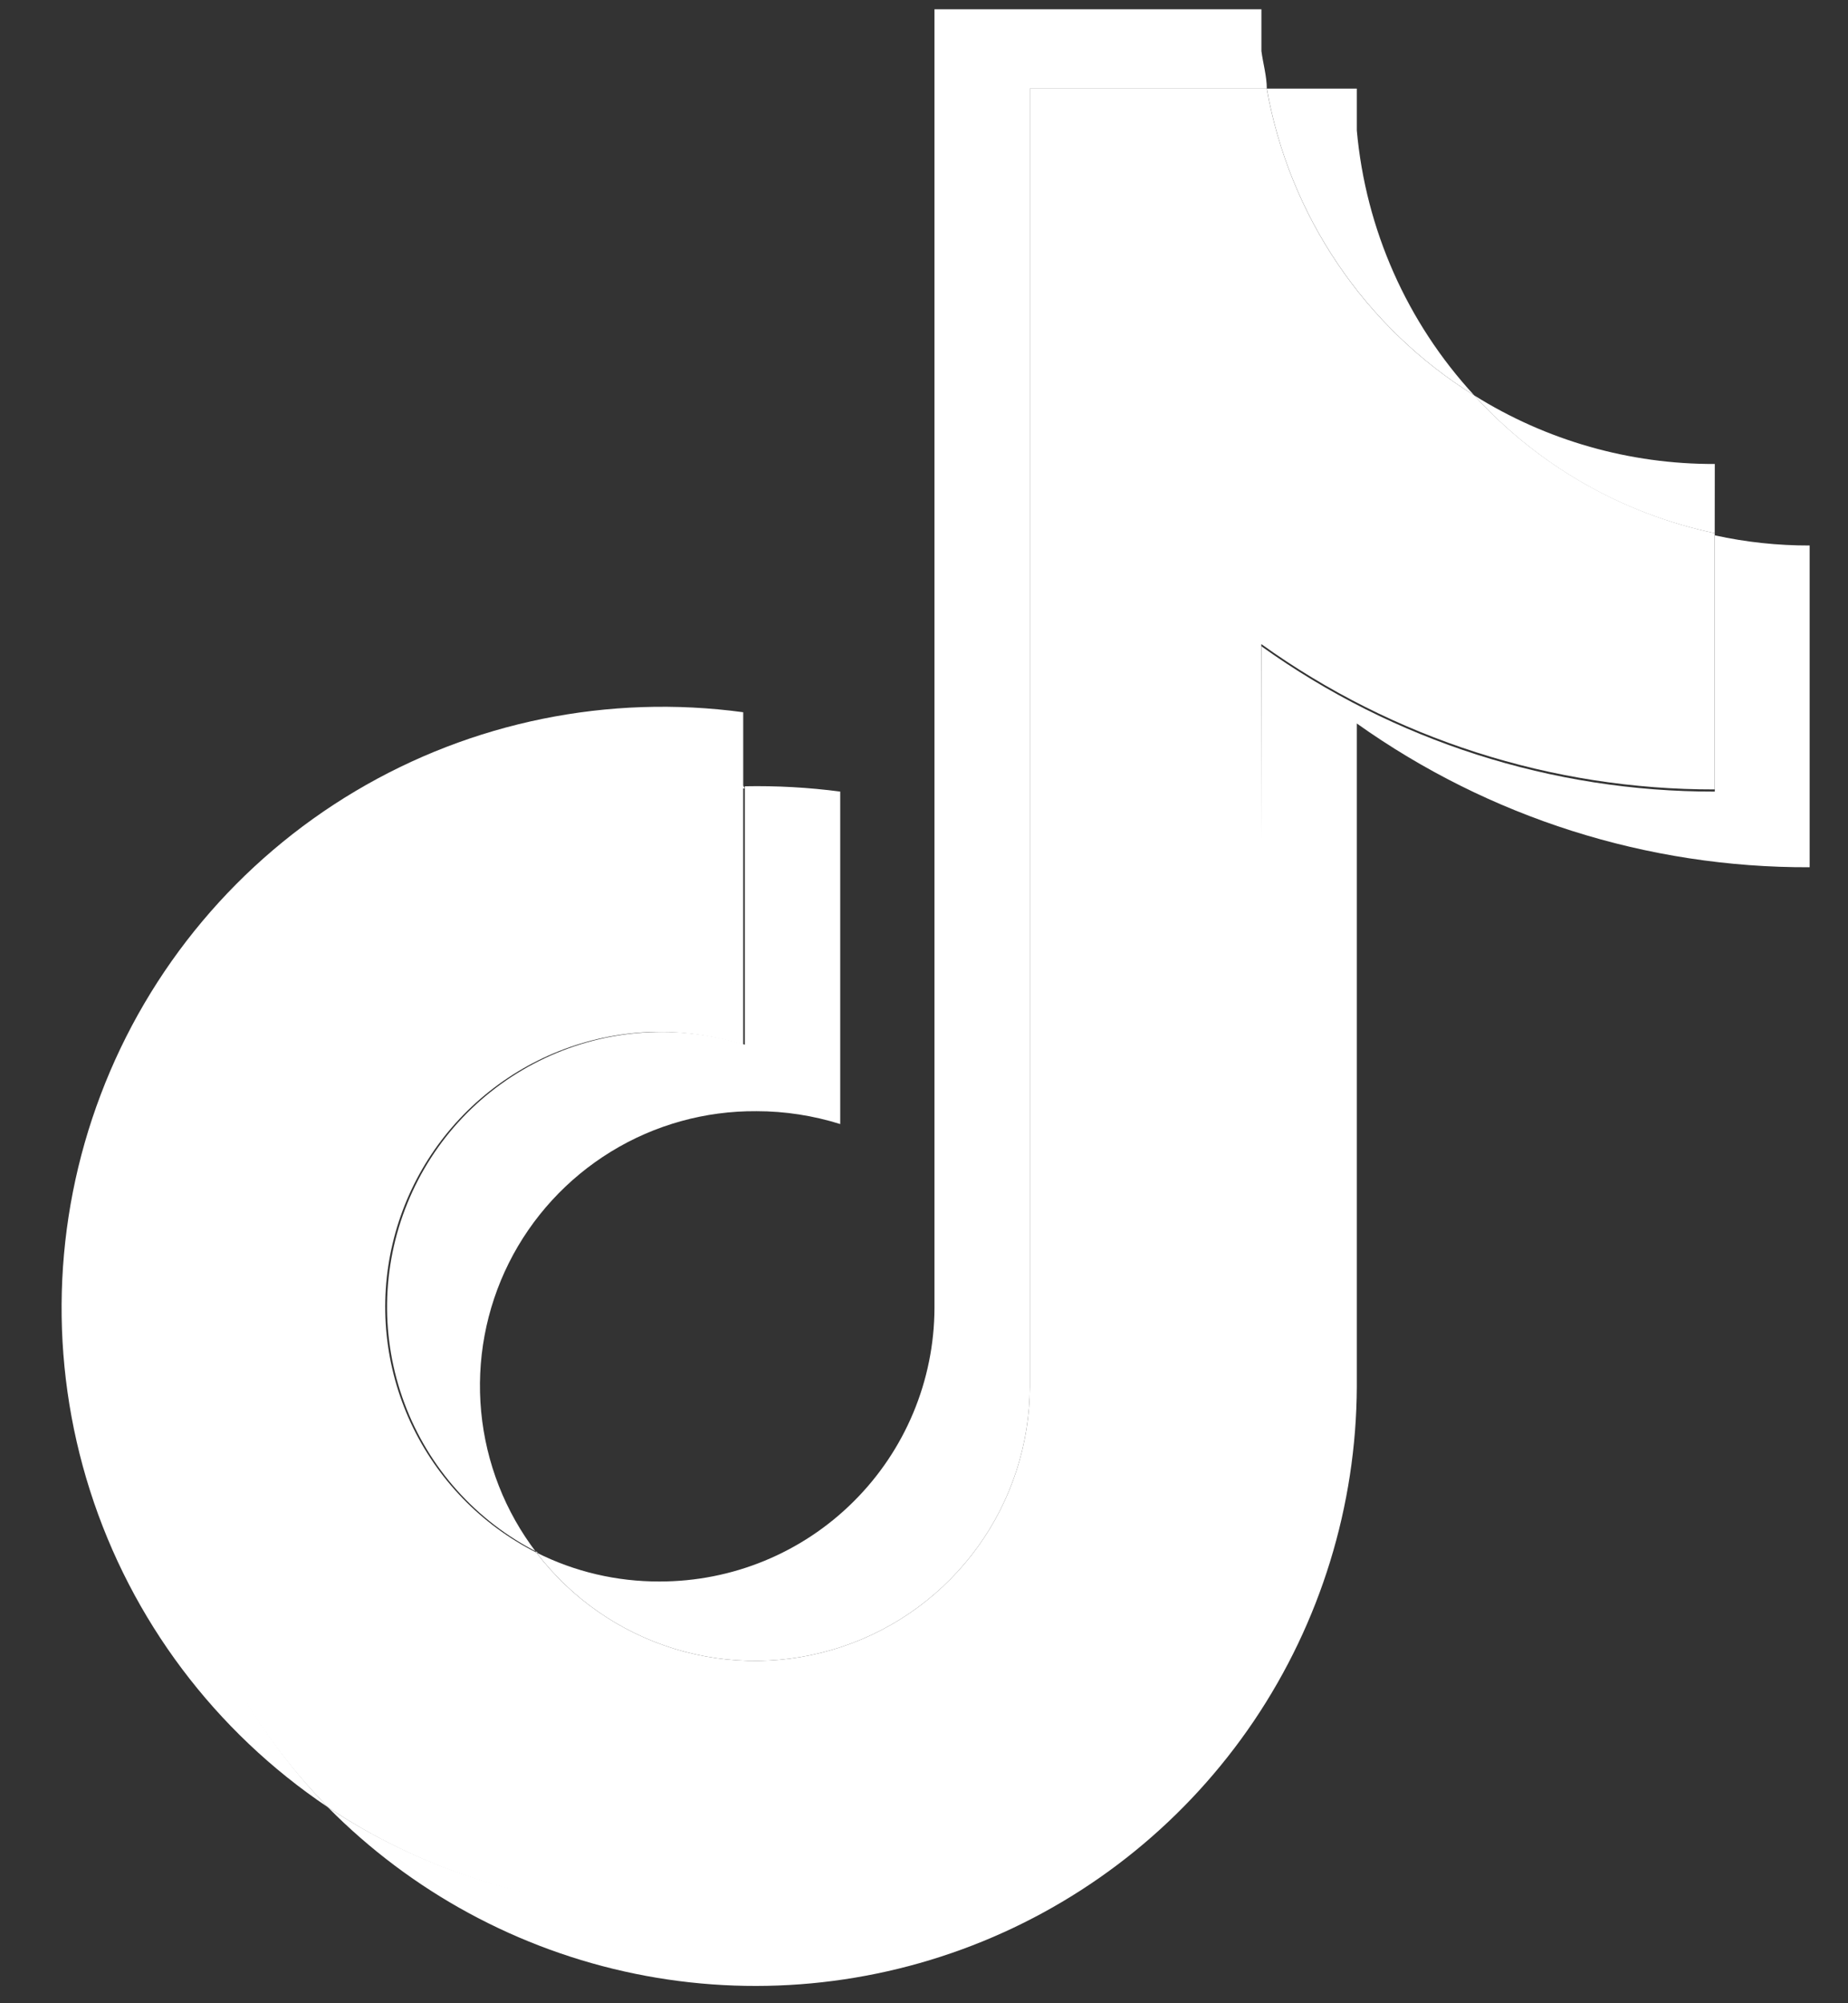 <svg width="24" height="26" viewBox="0 0 24 26" fill="none" xmlns="http://www.w3.org/2000/svg">
<rect x="0" y="0" width="24" height="26" fill="#333333" stroke="none"/>
<path fill-rule="evenodd" clip-rule="evenodd" d="M17.621 9.39C19.338 10.611 21.395 11.264 23.502 11.256V7.08C23.088 7.081 22.674 7.037 22.27 6.948V10.274C20.158 10.278 18.099 9.618 16.382 8.388V16.977C16.377 18.386 15.99 19.767 15.264 20.975C14.537 22.182 13.497 23.17 12.254 23.835C11.011 24.499 9.612 24.814 8.204 24.748C6.796 24.681 5.433 24.235 4.258 23.456C5.345 24.555 6.733 25.307 8.247 25.617C9.761 25.927 11.333 25.78 12.764 25.196C14.195 24.612 15.42 23.616 16.285 22.335C17.149 21.054 17.614 19.545 17.621 18V9.39ZM19.145 5.131C18.272 4.185 17.736 2.976 17.621 1.693V1.15H16.452C16.596 1.966 16.911 2.742 17.375 3.427C17.839 4.113 18.442 4.694 19.145 5.131ZM6.966 20.15C6.56 19.62 6.312 18.987 6.249 18.323C6.186 17.659 6.31 16.99 6.608 16.393C6.906 15.797 7.366 15.296 7.935 14.947C8.504 14.598 9.159 14.417 9.826 14.422C10.194 14.422 10.561 14.479 10.912 14.589V10.274C10.501 10.22 10.087 10.197 9.673 10.205V13.559C8.818 13.289 7.892 13.35 7.08 13.732C6.268 14.113 5.629 14.785 5.291 15.616C4.952 16.447 4.939 17.374 5.253 18.214C5.567 19.054 6.186 19.745 6.987 20.15H6.966Z" fill="white"/>
<path fill-rule="evenodd" clip-rule="evenodd" d="M16.381 8.36C18.098 9.591 20.158 10.25 22.269 10.246V6.92C21.066 6.665 19.973 6.04 19.145 5.131C18.441 4.694 17.838 4.113 17.374 3.427C16.91 2.742 16.596 1.966 16.451 1.15H13.375V18C13.372 18.745 13.136 19.471 12.699 20.076C12.262 20.681 11.647 21.134 10.94 21.371C10.233 21.608 9.47 21.618 8.757 21.399C8.044 21.18 7.417 20.743 6.965 20.15C6.249 19.789 5.675 19.196 5.336 18.469C4.998 17.741 4.914 16.921 5.099 16.14C5.284 15.359 5.727 14.663 6.356 14.165C6.985 13.666 7.763 13.394 8.566 13.392C8.934 13.393 9.3 13.45 9.652 13.559V10.205C8.133 10.241 6.657 10.72 5.407 11.583C4.157 12.446 3.185 13.656 2.613 15.063C2.04 16.47 1.89 18.014 2.183 19.505C2.475 20.996 3.196 22.369 4.258 23.456C5.433 24.24 6.798 24.691 8.209 24.761C9.62 24.83 11.023 24.516 12.269 23.851C13.516 23.186 14.558 22.196 15.286 20.985C16.014 19.774 16.4 18.389 16.402 16.977L16.381 8.36Z" fill="white"/>
<path fill-rule="evenodd" clip-rule="evenodd" d="M22.269 6.92L22.27 6.022C21.165 6.026 20.081 5.718 19.145 5.131C19.972 6.042 21.065 6.669 22.269 6.92ZM16.452 1.15C16.452 0.99 16.403 0.823 16.382 0.663V0.12H12.136V16.976C12.133 17.92 11.755 18.824 11.085 19.489C10.416 20.155 9.51 20.527 8.566 20.526C8.01 20.528 7.462 20.4 6.966 20.15C7.418 20.743 8.044 21.18 8.757 21.399C9.47 21.618 10.233 21.608 10.94 21.371C11.647 21.134 12.262 20.681 12.699 20.076C13.136 19.471 13.372 18.745 13.375 18V1.15H16.452ZM9.652 10.197V9.244C7.905 9.007 6.129 9.368 4.614 10.269C3.099 11.17 1.933 12.558 1.308 14.207C0.682 15.855 0.633 17.666 1.169 19.346C1.705 21.026 2.794 22.474 4.258 23.456C3.205 22.367 2.491 20.994 2.205 19.505C1.919 18.017 2.072 16.478 2.646 15.075C3.22 13.673 4.191 12.468 5.439 11.608C6.686 10.748 8.158 10.27 9.673 10.232L9.652 10.197Z" fill="white"/>
</svg>
